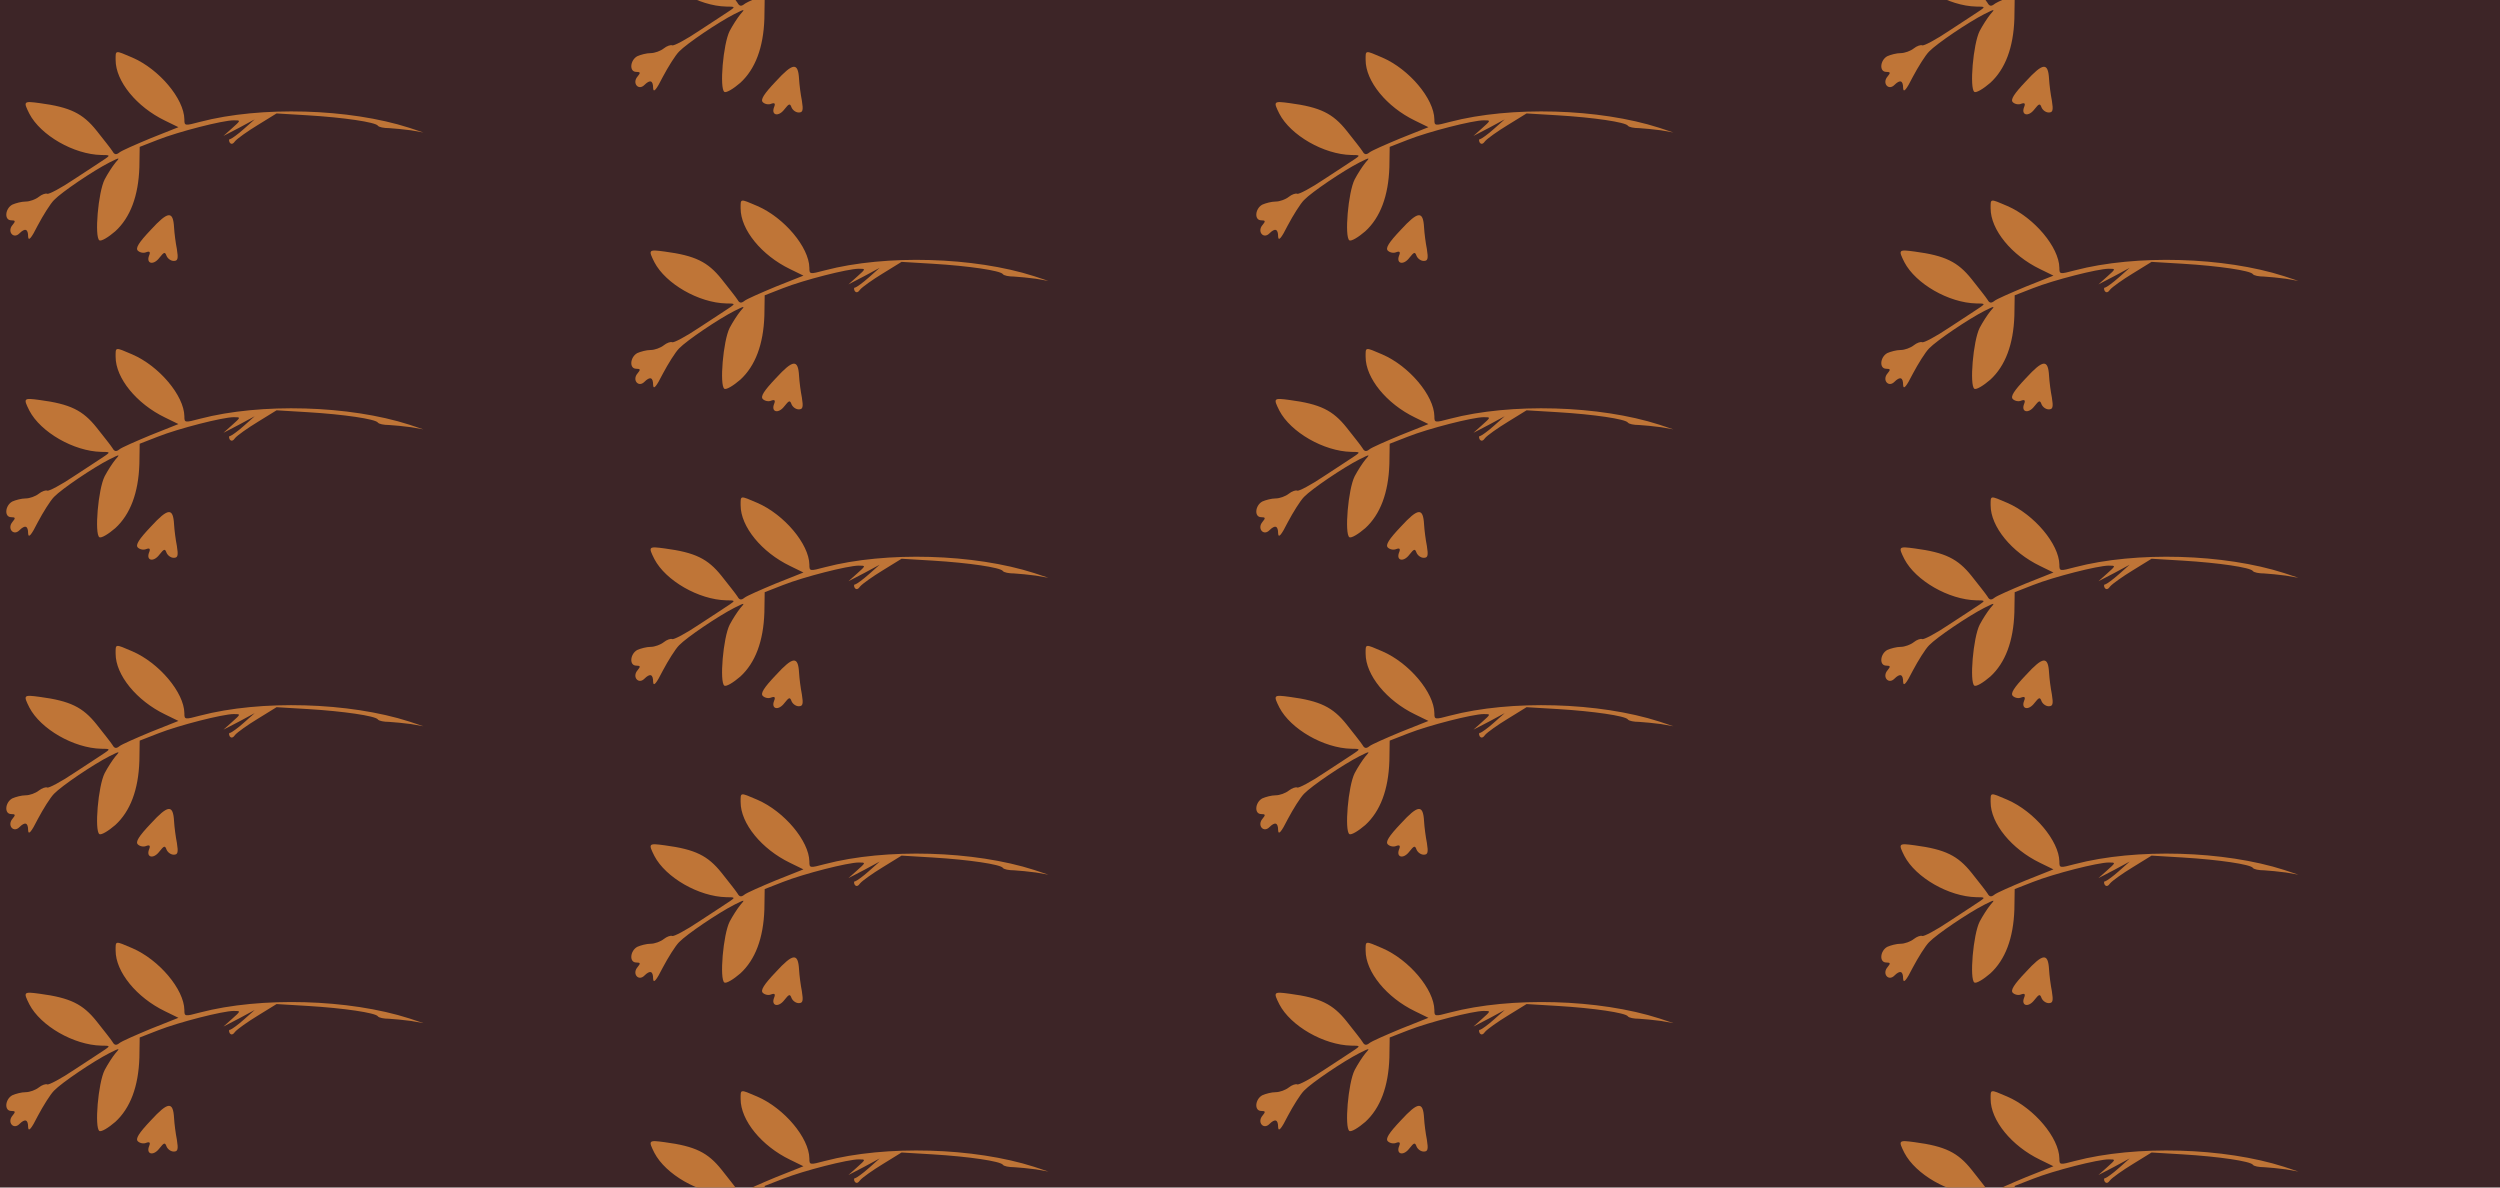 <?xml version="1.0" standalone="no"?>
<!DOCTYPE svg PUBLIC "-//W3C//DTD SVG 20010904//EN"
 "http://www.w3.org/TR/2001/REC-SVG-20010904/DTD/svg10.dtd">
<svg version="1.0" xmlns="http://www.w3.org/2000/svg" width="640pt" height="304pt" viewBox="0 0 640 304" preserveAspectRatio = "xMidYMid meet" >
<rect width="640" height="304" fill="#3D2527"/>
<g id="col0" transform="translate(0, 10)">
<g id="0" transform="translate(0,0.0)scale(0.8,0.8)">

<path d="M483 150 c-39 -41 -50 -59 -42 -67 6 -6 18 -9 27 -5 11 4 14 1 9 -11 -10 -26 14 -32 33 -7 15 19 18 20 23 6 4 -9 14 -16 23 -16 13 0 15 7 10 38 -4 20 -8 51 -9 69 -3 54 -19 53 -74 -7z" transform="translate(0,76) scale(0.1,-0.1)" stroke="none" fill="#BF7537"/>

<path d="M370 693 c0 -68 67 -150 158 -194 l43 -21 -88 -35 c-48 -20 -94 -40 -101 -46 -10 -8 -16 -7 -22 4 -5 8 -28 37 -51 66 -44 55 -84 75 -182 88 -52 7 -53 6 -33 -34 36 -69 142 -130 230 -132 28 0 29 -1 13 -12 -10 -7 -55 -36 -99 -65 -43 -29 -83 -50 -87 -47 -5 2 -17 -2 -27 -10 -10 -8 -29 -15 -42 -15 -13 0 -32 -5 -43 -10 -23 -13 -26 -50 -3 -50 14 0 14 -3 4 -15 -18 -21 3 -46 22 -27 18 18 28 15 28 -10 1 -16 10 -6 31 36 17 32 40 69 52 81 25 26 126 94 177 120 34 17 35 17 19 -1 -9 -11 -24 -34 -34 -53 -21 -41 -33 -185 -17 -195 6 -4 29 10 51 29 48 44 74 113 77 205 l1 65 59 23 c66 26 207 62 242 62 23 0 23 0 -5 -25 l-28 -25 50 26 50 27 -35 -31 c-19 -17 -39 -31 -43 -32 -5 0 -5 -5 -2 -11 5 -7 11 -5 18 5 7 8 39 31 72 51 l60 37 100 -6 c116 -7 216 -22 224 -33 3 -5 20 -8 36 -8 17 -1 48 -4 70 -7 l40 -7 -45 15 c-193 62 -475 70 -670 19 -49 -13 -50 -13 -50 8 -1 66 -81 161 -167 198 -56 24 -53 24 -53 -8z" transform="translate(0,76) scale(0.1,-0.1)" stroke="none" fill="#BF7537"/>

</g>

<g id="1" transform="translate(0,76.0)scale(0.8,0.8)">

<path d="M483 150 c-39 -41 -50 -59 -42 -67 6 -6 18 -9 27 -5 11 4 14 1 9 -11 -10 -26 14 -32 33 -7 15 19 18 20 23 6 4 -9 14 -16 23 -16 13 0 15 7 10 38 -4 20 -8 51 -9 69 -3 54 -19 53 -74 -7z" transform="translate(0,76) scale(0.1,-0.1)" stroke="none" fill="#BF7537"/>

<path d="M370 693 c0 -68 67 -150 158 -194 l43 -21 -88 -35 c-48 -20 -94 -40 -101 -46 -10 -8 -16 -7 -22 4 -5 8 -28 37 -51 66 -44 55 -84 75 -182 88 -52 7 -53 6 -33 -34 36 -69 142 -130 230 -132 28 0 29 -1 13 -12 -10 -7 -55 -36 -99 -65 -43 -29 -83 -50 -87 -47 -5 2 -17 -2 -27 -10 -10 -8 -29 -15 -42 -15 -13 0 -32 -5 -43 -10 -23 -13 -26 -50 -3 -50 14 0 14 -3 4 -15 -18 -21 3 -46 22 -27 18 18 28 15 28 -10 1 -16 10 -6 31 36 17 32 40 69 52 81 25 26 126 94 177 120 34 17 35 17 19 -1 -9 -11 -24 -34 -34 -53 -21 -41 -33 -185 -17 -195 6 -4 29 10 51 29 48 44 74 113 77 205 l1 65 59 23 c66 26 207 62 242 62 23 0 23 0 -5 -25 l-28 -25 50 26 50 27 -35 -31 c-19 -17 -39 -31 -43 -32 -5 0 -5 -5 -2 -11 5 -7 11 -5 18 5 7 8 39 31 72 51 l60 37 100 -6 c116 -7 216 -22 224 -33 3 -5 20 -8 36 -8 17 -1 48 -4 70 -7 l40 -7 -45 15 c-193 62 -475 70 -670 19 -49 -13 -50 -13 -50 8 -1 66 -81 161 -167 198 -56 24 -53 24 -53 -8z" transform="translate(0,76) scale(0.1,-0.1)" stroke="none" fill="#BF7537"/>

</g>

<g id="2" transform="translate(0,152.0)scale(0.8,0.8)">

<path d="M483 150 c-39 -41 -50 -59 -42 -67 6 -6 18 -9 27 -5 11 4 14 1 9 -11 -10 -26 14 -32 33 -7 15 19 18 20 23 6 4 -9 14 -16 23 -16 13 0 15 7 10 38 -4 20 -8 51 -9 69 -3 54 -19 53 -74 -7z" transform="translate(0,76) scale(0.1,-0.1)" stroke="none" fill="#BF7537"/>

<path d="M370 693 c0 -68 67 -150 158 -194 l43 -21 -88 -35 c-48 -20 -94 -40 -101 -46 -10 -8 -16 -7 -22 4 -5 8 -28 37 -51 66 -44 55 -84 75 -182 88 -52 7 -53 6 -33 -34 36 -69 142 -130 230 -132 28 0 29 -1 13 -12 -10 -7 -55 -36 -99 -65 -43 -29 -83 -50 -87 -47 -5 2 -17 -2 -27 -10 -10 -8 -29 -15 -42 -15 -13 0 -32 -5 -43 -10 -23 -13 -26 -50 -3 -50 14 0 14 -3 4 -15 -18 -21 3 -46 22 -27 18 18 28 15 28 -10 1 -16 10 -6 31 36 17 32 40 69 52 81 25 26 126 94 177 120 34 17 35 17 19 -1 -9 -11 -24 -34 -34 -53 -21 -41 -33 -185 -17 -195 6 -4 29 10 51 29 48 44 74 113 77 205 l1 65 59 23 c66 26 207 62 242 62 23 0 23 0 -5 -25 l-28 -25 50 26 50 27 -35 -31 c-19 -17 -39 -31 -43 -32 -5 0 -5 -5 -2 -11 5 -7 11 -5 18 5 7 8 39 31 72 51 l60 37 100 -6 c116 -7 216 -22 224 -33 3 -5 20 -8 36 -8 17 -1 48 -4 70 -7 l40 -7 -45 15 c-193 62 -475 70 -670 19 -49 -13 -50 -13 -50 8 -1 66 -81 161 -167 198 -56 24 -53 24 -53 -8z" transform="translate(0,76) scale(0.1,-0.1)" stroke="none" fill="#BF7537"/>

</g>

<g id="3" transform="translate(0,228.0)scale(0.8,0.8)">

<path d="M483 150 c-39 -41 -50 -59 -42 -67 6 -6 18 -9 27 -5 11 4 14 1 9 -11 -10 -26 14 -32 33 -7 15 19 18 20 23 6 4 -9 14 -16 23 -16 13 0 15 7 10 38 -4 20 -8 51 -9 69 -3 54 -19 53 -74 -7z" transform="translate(0,76) scale(0.1,-0.1)" stroke="none" fill="#BF7537"/>

<path d="M370 693 c0 -68 67 -150 158 -194 l43 -21 -88 -35 c-48 -20 -94 -40 -101 -46 -10 -8 -16 -7 -22 4 -5 8 -28 37 -51 66 -44 55 -84 75 -182 88 -52 7 -53 6 -33 -34 36 -69 142 -130 230 -132 28 0 29 -1 13 -12 -10 -7 -55 -36 -99 -65 -43 -29 -83 -50 -87 -47 -5 2 -17 -2 -27 -10 -10 -8 -29 -15 -42 -15 -13 0 -32 -5 -43 -10 -23 -13 -26 -50 -3 -50 14 0 14 -3 4 -15 -18 -21 3 -46 22 -27 18 18 28 15 28 -10 1 -16 10 -6 31 36 17 32 40 69 52 81 25 26 126 94 177 120 34 17 35 17 19 -1 -9 -11 -24 -34 -34 -53 -21 -41 -33 -185 -17 -195 6 -4 29 10 51 29 48 44 74 113 77 205 l1 65 59 23 c66 26 207 62 242 62 23 0 23 0 -5 -25 l-28 -25 50 26 50 27 -35 -31 c-19 -17 -39 -31 -43 -32 -5 0 -5 -5 -2 -11 5 -7 11 -5 18 5 7 8 39 31 72 51 l60 37 100 -6 c116 -7 216 -22 224 -33 3 -5 20 -8 36 -8 17 -1 48 -4 70 -7 l40 -7 -45 15 c-193 62 -475 70 -670 19 -49 -13 -50 -13 -50 8 -1 66 -81 161 -167 198 -56 24 -53 24 -53 -8z" transform="translate(0,76) scale(0.1,-0.1)" stroke="none" fill="#BF7537"/>

</g>

<g id="4" transform="translate(0,304.0)scale(0.8,0.8)">

<path d="M483 150 c-39 -41 -50 -59 -42 -67 6 -6 18 -9 27 -5 11 4 14 1 9 -11 -10 -26 14 -32 33 -7 15 19 18 20 23 6 4 -9 14 -16 23 -16 13 0 15 7 10 38 -4 20 -8 51 -9 69 -3 54 -19 53 -74 -7z" transform="translate(0,76) scale(0.1,-0.1)" stroke="none" fill="#BF7537"/>

<path d="M370 693 c0 -68 67 -150 158 -194 l43 -21 -88 -35 c-48 -20 -94 -40 -101 -46 -10 -8 -16 -7 -22 4 -5 8 -28 37 -51 66 -44 55 -84 75 -182 88 -52 7 -53 6 -33 -34 36 -69 142 -130 230 -132 28 0 29 -1 13 -12 -10 -7 -55 -36 -99 -65 -43 -29 -83 -50 -87 -47 -5 2 -17 -2 -27 -10 -10 -8 -29 -15 -42 -15 -13 0 -32 -5 -43 -10 -23 -13 -26 -50 -3 -50 14 0 14 -3 4 -15 -18 -21 3 -46 22 -27 18 18 28 15 28 -10 1 -16 10 -6 31 36 17 32 40 69 52 81 25 26 126 94 177 120 34 17 35 17 19 -1 -9 -11 -24 -34 -34 -53 -21 -41 -33 -185 -17 -195 6 -4 29 10 51 29 48 44 74 113 77 205 l1 65 59 23 c66 26 207 62 242 62 23 0 23 0 -5 -25 l-28 -25 50 26 50 27 -35 -31 c-19 -17 -39 -31 -43 -32 -5 0 -5 -5 -2 -11 5 -7 11 -5 18 5 7 8 39 31 72 51 l60 37 100 -6 c116 -7 216 -22 224 -33 3 -5 20 -8 36 -8 17 -1 48 -4 70 -7 l40 -7 -45 15 c-193 62 -475 70 -670 19 -49 -13 -50 -13 -50 8 -1 66 -81 161 -167 198 -56 24 -53 24 -53 -8z" transform="translate(0,76) scale(0.1,-0.1)" stroke="none" fill="#BF7537"/>

</g>

</g>
<g id="col1" transform="translate(160, -28.0)">
<g id="0" transform="translate(0,0.0)scale(0.8,0.8)">

<path d="M483 150 c-39 -41 -50 -59 -42 -67 6 -6 18 -9 27 -5 11 4 14 1 9 -11 -10 -26 14 -32 33 -7 15 19 18 20 23 6 4 -9 14 -16 23 -16 13 0 15 7 10 38 -4 20 -8 51 -9 69 -3 54 -19 53 -74 -7z" transform="translate(0,76) scale(0.1,-0.1)" stroke="none" fill="#BF7537"/>

<path d="M370 693 c0 -68 67 -150 158 -194 l43 -21 -88 -35 c-48 -20 -94 -40 -101 -46 -10 -8 -16 -7 -22 4 -5 8 -28 37 -51 66 -44 55 -84 75 -182 88 -52 7 -53 6 -33 -34 36 -69 142 -130 230 -132 28 0 29 -1 13 -12 -10 -7 -55 -36 -99 -65 -43 -29 -83 -50 -87 -47 -5 2 -17 -2 -27 -10 -10 -8 -29 -15 -42 -15 -13 0 -32 -5 -43 -10 -23 -13 -26 -50 -3 -50 14 0 14 -3 4 -15 -18 -21 3 -46 22 -27 18 18 28 15 28 -10 1 -16 10 -6 31 36 17 32 40 69 52 81 25 26 126 94 177 120 34 17 35 17 19 -1 -9 -11 -24 -34 -34 -53 -21 -41 -33 -185 -17 -195 6 -4 29 10 51 29 48 44 74 113 77 205 l1 65 59 23 c66 26 207 62 242 62 23 0 23 0 -5 -25 l-28 -25 50 26 50 27 -35 -31 c-19 -17 -39 -31 -43 -32 -5 0 -5 -5 -2 -11 5 -7 11 -5 18 5 7 8 39 31 72 51 l60 37 100 -6 c116 -7 216 -22 224 -33 3 -5 20 -8 36 -8 17 -1 48 -4 70 -7 l40 -7 -45 15 c-193 62 -475 70 -670 19 -49 -13 -50 -13 -50 8 -1 66 -81 161 -167 198 -56 24 -53 24 -53 -8z" transform="translate(0,76) scale(0.1,-0.1)" stroke="none" fill="#BF7537"/>

</g>

<g id="1" transform="translate(0,76.0)scale(0.8,0.8)">

<path d="M483 150 c-39 -41 -50 -59 -42 -67 6 -6 18 -9 27 -5 11 4 14 1 9 -11 -10 -26 14 -32 33 -7 15 19 18 20 23 6 4 -9 14 -16 23 -16 13 0 15 7 10 38 -4 20 -8 51 -9 69 -3 54 -19 53 -74 -7z" transform="translate(0,76) scale(0.1,-0.1)" stroke="none" fill="#BF7537"/>

<path d="M370 693 c0 -68 67 -150 158 -194 l43 -21 -88 -35 c-48 -20 -94 -40 -101 -46 -10 -8 -16 -7 -22 4 -5 8 -28 37 -51 66 -44 55 -84 75 -182 88 -52 7 -53 6 -33 -34 36 -69 142 -130 230 -132 28 0 29 -1 13 -12 -10 -7 -55 -36 -99 -65 -43 -29 -83 -50 -87 -47 -5 2 -17 -2 -27 -10 -10 -8 -29 -15 -42 -15 -13 0 -32 -5 -43 -10 -23 -13 -26 -50 -3 -50 14 0 14 -3 4 -15 -18 -21 3 -46 22 -27 18 18 28 15 28 -10 1 -16 10 -6 31 36 17 32 40 69 52 81 25 26 126 94 177 120 34 17 35 17 19 -1 -9 -11 -24 -34 -34 -53 -21 -41 -33 -185 -17 -195 6 -4 29 10 51 29 48 44 74 113 77 205 l1 65 59 23 c66 26 207 62 242 62 23 0 23 0 -5 -25 l-28 -25 50 26 50 27 -35 -31 c-19 -17 -39 -31 -43 -32 -5 0 -5 -5 -2 -11 5 -7 11 -5 18 5 7 8 39 31 72 51 l60 37 100 -6 c116 -7 216 -22 224 -33 3 -5 20 -8 36 -8 17 -1 48 -4 70 -7 l40 -7 -45 15 c-193 62 -475 70 -670 19 -49 -13 -50 -13 -50 8 -1 66 -81 161 -167 198 -56 24 -53 24 -53 -8z" transform="translate(0,76) scale(0.1,-0.1)" stroke="none" fill="#BF7537"/>

</g>

<g id="2" transform="translate(0,152.0)scale(0.8,0.8)">

<path d="M483 150 c-39 -41 -50 -59 -42 -67 6 -6 18 -9 27 -5 11 4 14 1 9 -11 -10 -26 14 -32 33 -7 15 19 18 20 23 6 4 -9 14 -16 23 -16 13 0 15 7 10 38 -4 20 -8 51 -9 69 -3 54 -19 53 -74 -7z" transform="translate(0,76) scale(0.1,-0.1)" stroke="none" fill="#BF7537"/>

<path d="M370 693 c0 -68 67 -150 158 -194 l43 -21 -88 -35 c-48 -20 -94 -40 -101 -46 -10 -8 -16 -7 -22 4 -5 8 -28 37 -51 66 -44 55 -84 75 -182 88 -52 7 -53 6 -33 -34 36 -69 142 -130 230 -132 28 0 29 -1 13 -12 -10 -7 -55 -36 -99 -65 -43 -29 -83 -50 -87 -47 -5 2 -17 -2 -27 -10 -10 -8 -29 -15 -42 -15 -13 0 -32 -5 -43 -10 -23 -13 -26 -50 -3 -50 14 0 14 -3 4 -15 -18 -21 3 -46 22 -27 18 18 28 15 28 -10 1 -16 10 -6 31 36 17 32 40 69 52 81 25 26 126 94 177 120 34 17 35 17 19 -1 -9 -11 -24 -34 -34 -53 -21 -41 -33 -185 -17 -195 6 -4 29 10 51 29 48 44 74 113 77 205 l1 65 59 23 c66 26 207 62 242 62 23 0 23 0 -5 -25 l-28 -25 50 26 50 27 -35 -31 c-19 -17 -39 -31 -43 -32 -5 0 -5 -5 -2 -11 5 -7 11 -5 18 5 7 8 39 31 72 51 l60 37 100 -6 c116 -7 216 -22 224 -33 3 -5 20 -8 36 -8 17 -1 48 -4 70 -7 l40 -7 -45 15 c-193 62 -475 70 -670 19 -49 -13 -50 -13 -50 8 -1 66 -81 161 -167 198 -56 24 -53 24 -53 -8z" transform="translate(0,76) scale(0.1,-0.1)" stroke="none" fill="#BF7537"/>

</g>

<g id="3" transform="translate(0,228.0)scale(0.8,0.8)">

<path d="M483 150 c-39 -41 -50 -59 -42 -67 6 -6 18 -9 27 -5 11 4 14 1 9 -11 -10 -26 14 -32 33 -7 15 19 18 20 23 6 4 -9 14 -16 23 -16 13 0 15 7 10 38 -4 20 -8 51 -9 69 -3 54 -19 53 -74 -7z" transform="translate(0,76) scale(0.1,-0.1)" stroke="none" fill="#BF7537"/>

<path d="M370 693 c0 -68 67 -150 158 -194 l43 -21 -88 -35 c-48 -20 -94 -40 -101 -46 -10 -8 -16 -7 -22 4 -5 8 -28 37 -51 66 -44 55 -84 75 -182 88 -52 7 -53 6 -33 -34 36 -69 142 -130 230 -132 28 0 29 -1 13 -12 -10 -7 -55 -36 -99 -65 -43 -29 -83 -50 -87 -47 -5 2 -17 -2 -27 -10 -10 -8 -29 -15 -42 -15 -13 0 -32 -5 -43 -10 -23 -13 -26 -50 -3 -50 14 0 14 -3 4 -15 -18 -21 3 -46 22 -27 18 18 28 15 28 -10 1 -16 10 -6 31 36 17 32 40 69 52 81 25 26 126 94 177 120 34 17 35 17 19 -1 -9 -11 -24 -34 -34 -53 -21 -41 -33 -185 -17 -195 6 -4 29 10 51 29 48 44 74 113 77 205 l1 65 59 23 c66 26 207 62 242 62 23 0 23 0 -5 -25 l-28 -25 50 26 50 27 -35 -31 c-19 -17 -39 -31 -43 -32 -5 0 -5 -5 -2 -11 5 -7 11 -5 18 5 7 8 39 31 72 51 l60 37 100 -6 c116 -7 216 -22 224 -33 3 -5 20 -8 36 -8 17 -1 48 -4 70 -7 l40 -7 -45 15 c-193 62 -475 70 -670 19 -49 -13 -50 -13 -50 8 -1 66 -81 161 -167 198 -56 24 -53 24 -53 -8z" transform="translate(0,76) scale(0.1,-0.1)" stroke="none" fill="#BF7537"/>

</g>

<g id="4" transform="translate(0,304.0)scale(0.8,0.8)">

<path d="M483 150 c-39 -41 -50 -59 -42 -67 6 -6 18 -9 27 -5 11 4 14 1 9 -11 -10 -26 14 -32 33 -7 15 19 18 20 23 6 4 -9 14 -16 23 -16 13 0 15 7 10 38 -4 20 -8 51 -9 69 -3 54 -19 53 -74 -7z" transform="translate(0,76) scale(0.1,-0.1)" stroke="none" fill="#BF7537"/>

<path d="M370 693 c0 -68 67 -150 158 -194 l43 -21 -88 -35 c-48 -20 -94 -40 -101 -46 -10 -8 -16 -7 -22 4 -5 8 -28 37 -51 66 -44 55 -84 75 -182 88 -52 7 -53 6 -33 -34 36 -69 142 -130 230 -132 28 0 29 -1 13 -12 -10 -7 -55 -36 -99 -65 -43 -29 -83 -50 -87 -47 -5 2 -17 -2 -27 -10 -10 -8 -29 -15 -42 -15 -13 0 -32 -5 -43 -10 -23 -13 -26 -50 -3 -50 14 0 14 -3 4 -15 -18 -21 3 -46 22 -27 18 18 28 15 28 -10 1 -16 10 -6 31 36 17 32 40 69 52 81 25 26 126 94 177 120 34 17 35 17 19 -1 -9 -11 -24 -34 -34 -53 -21 -41 -33 -185 -17 -195 6 -4 29 10 51 29 48 44 74 113 77 205 l1 65 59 23 c66 26 207 62 242 62 23 0 23 0 -5 -25 l-28 -25 50 26 50 27 -35 -31 c-19 -17 -39 -31 -43 -32 -5 0 -5 -5 -2 -11 5 -7 11 -5 18 5 7 8 39 31 72 51 l60 37 100 -6 c116 -7 216 -22 224 -33 3 -5 20 -8 36 -8 17 -1 48 -4 70 -7 l40 -7 -45 15 c-193 62 -475 70 -670 19 -49 -13 -50 -13 -50 8 -1 66 -81 161 -167 198 -56 24 -53 24 -53 -8z" transform="translate(0,76) scale(0.1,-0.1)" stroke="none" fill="#BF7537"/>

</g>

</g>
<g id="col2" transform="translate(320, 10)">
<g id="0" transform="translate(0,0.0)scale(0.8,0.8)">

<path d="M483 150 c-39 -41 -50 -59 -42 -67 6 -6 18 -9 27 -5 11 4 14 1 9 -11 -10 -26 14 -32 33 -7 15 19 18 20 23 6 4 -9 14 -16 23 -16 13 0 15 7 10 38 -4 20 -8 51 -9 69 -3 54 -19 53 -74 -7z" transform="translate(0,76) scale(0.1,-0.1)" stroke="none" fill="#BF7537"/>

<path d="M370 693 c0 -68 67 -150 158 -194 l43 -21 -88 -35 c-48 -20 -94 -40 -101 -46 -10 -8 -16 -7 -22 4 -5 8 -28 37 -51 66 -44 55 -84 75 -182 88 -52 7 -53 6 -33 -34 36 -69 142 -130 230 -132 28 0 29 -1 13 -12 -10 -7 -55 -36 -99 -65 -43 -29 -83 -50 -87 -47 -5 2 -17 -2 -27 -10 -10 -8 -29 -15 -42 -15 -13 0 -32 -5 -43 -10 -23 -13 -26 -50 -3 -50 14 0 14 -3 4 -15 -18 -21 3 -46 22 -27 18 18 28 15 28 -10 1 -16 10 -6 31 36 17 32 40 69 52 81 25 26 126 94 177 120 34 17 35 17 19 -1 -9 -11 -24 -34 -34 -53 -21 -41 -33 -185 -17 -195 6 -4 29 10 51 29 48 44 74 113 77 205 l1 65 59 23 c66 26 207 62 242 62 23 0 23 0 -5 -25 l-28 -25 50 26 50 27 -35 -31 c-19 -17 -39 -31 -43 -32 -5 0 -5 -5 -2 -11 5 -7 11 -5 18 5 7 8 39 31 72 51 l60 37 100 -6 c116 -7 216 -22 224 -33 3 -5 20 -8 36 -8 17 -1 48 -4 70 -7 l40 -7 -45 15 c-193 62 -475 70 -670 19 -49 -13 -50 -13 -50 8 -1 66 -81 161 -167 198 -56 24 -53 24 -53 -8z" transform="translate(0,76) scale(0.1,-0.1)" stroke="none" fill="#BF7537"/>

</g>

<g id="1" transform="translate(0,76.0)scale(0.8,0.8)">

<path d="M483 150 c-39 -41 -50 -59 -42 -67 6 -6 18 -9 27 -5 11 4 14 1 9 -11 -10 -26 14 -32 33 -7 15 19 18 20 23 6 4 -9 14 -16 23 -16 13 0 15 7 10 38 -4 20 -8 51 -9 69 -3 54 -19 53 -74 -7z" transform="translate(0,76) scale(0.1,-0.1)" stroke="none" fill="#BF7537"/>

<path d="M370 693 c0 -68 67 -150 158 -194 l43 -21 -88 -35 c-48 -20 -94 -40 -101 -46 -10 -8 -16 -7 -22 4 -5 8 -28 37 -51 66 -44 55 -84 75 -182 88 -52 7 -53 6 -33 -34 36 -69 142 -130 230 -132 28 0 29 -1 13 -12 -10 -7 -55 -36 -99 -65 -43 -29 -83 -50 -87 -47 -5 2 -17 -2 -27 -10 -10 -8 -29 -15 -42 -15 -13 0 -32 -5 -43 -10 -23 -13 -26 -50 -3 -50 14 0 14 -3 4 -15 -18 -21 3 -46 22 -27 18 18 28 15 28 -10 1 -16 10 -6 31 36 17 32 40 69 52 81 25 26 126 94 177 120 34 17 35 17 19 -1 -9 -11 -24 -34 -34 -53 -21 -41 -33 -185 -17 -195 6 -4 29 10 51 29 48 44 74 113 77 205 l1 65 59 23 c66 26 207 62 242 62 23 0 23 0 -5 -25 l-28 -25 50 26 50 27 -35 -31 c-19 -17 -39 -31 -43 -32 -5 0 -5 -5 -2 -11 5 -7 11 -5 18 5 7 8 39 31 72 51 l60 37 100 -6 c116 -7 216 -22 224 -33 3 -5 20 -8 36 -8 17 -1 48 -4 70 -7 l40 -7 -45 15 c-193 62 -475 70 -670 19 -49 -13 -50 -13 -50 8 -1 66 -81 161 -167 198 -56 24 -53 24 -53 -8z" transform="translate(0,76) scale(0.1,-0.1)" stroke="none" fill="#BF7537"/>

</g>

<g id="2" transform="translate(0,152.0)scale(0.8,0.8)">

<path d="M483 150 c-39 -41 -50 -59 -42 -67 6 -6 18 -9 27 -5 11 4 14 1 9 -11 -10 -26 14 -32 33 -7 15 19 18 20 23 6 4 -9 14 -16 23 -16 13 0 15 7 10 38 -4 20 -8 51 -9 69 -3 54 -19 53 -74 -7z" transform="translate(0,76) scale(0.1,-0.1)" stroke="none" fill="#BF7537"/>

<path d="M370 693 c0 -68 67 -150 158 -194 l43 -21 -88 -35 c-48 -20 -94 -40 -101 -46 -10 -8 -16 -7 -22 4 -5 8 -28 37 -51 66 -44 55 -84 75 -182 88 -52 7 -53 6 -33 -34 36 -69 142 -130 230 -132 28 0 29 -1 13 -12 -10 -7 -55 -36 -99 -65 -43 -29 -83 -50 -87 -47 -5 2 -17 -2 -27 -10 -10 -8 -29 -15 -42 -15 -13 0 -32 -5 -43 -10 -23 -13 -26 -50 -3 -50 14 0 14 -3 4 -15 -18 -21 3 -46 22 -27 18 18 28 15 28 -10 1 -16 10 -6 31 36 17 32 40 69 52 81 25 26 126 94 177 120 34 17 35 17 19 -1 -9 -11 -24 -34 -34 -53 -21 -41 -33 -185 -17 -195 6 -4 29 10 51 29 48 44 74 113 77 205 l1 65 59 23 c66 26 207 62 242 62 23 0 23 0 -5 -25 l-28 -25 50 26 50 27 -35 -31 c-19 -17 -39 -31 -43 -32 -5 0 -5 -5 -2 -11 5 -7 11 -5 18 5 7 8 39 31 72 51 l60 37 100 -6 c116 -7 216 -22 224 -33 3 -5 20 -8 36 -8 17 -1 48 -4 70 -7 l40 -7 -45 15 c-193 62 -475 70 -670 19 -49 -13 -50 -13 -50 8 -1 66 -81 161 -167 198 -56 24 -53 24 -53 -8z" transform="translate(0,76) scale(0.1,-0.1)" stroke="none" fill="#BF7537"/>

</g>

<g id="3" transform="translate(0,228.0)scale(0.8,0.8)">

<path d="M483 150 c-39 -41 -50 -59 -42 -67 6 -6 18 -9 27 -5 11 4 14 1 9 -11 -10 -26 14 -32 33 -7 15 19 18 20 23 6 4 -9 14 -16 23 -16 13 0 15 7 10 38 -4 20 -8 51 -9 69 -3 54 -19 53 -74 -7z" transform="translate(0,76) scale(0.1,-0.1)" stroke="none" fill="#BF7537"/>

<path d="M370 693 c0 -68 67 -150 158 -194 l43 -21 -88 -35 c-48 -20 -94 -40 -101 -46 -10 -8 -16 -7 -22 4 -5 8 -28 37 -51 66 -44 55 -84 75 -182 88 -52 7 -53 6 -33 -34 36 -69 142 -130 230 -132 28 0 29 -1 13 -12 -10 -7 -55 -36 -99 -65 -43 -29 -83 -50 -87 -47 -5 2 -17 -2 -27 -10 -10 -8 -29 -15 -42 -15 -13 0 -32 -5 -43 -10 -23 -13 -26 -50 -3 -50 14 0 14 -3 4 -15 -18 -21 3 -46 22 -27 18 18 28 15 28 -10 1 -16 10 -6 31 36 17 32 40 69 52 81 25 26 126 94 177 120 34 17 35 17 19 -1 -9 -11 -24 -34 -34 -53 -21 -41 -33 -185 -17 -195 6 -4 29 10 51 29 48 44 74 113 77 205 l1 65 59 23 c66 26 207 62 242 62 23 0 23 0 -5 -25 l-28 -25 50 26 50 27 -35 -31 c-19 -17 -39 -31 -43 -32 -5 0 -5 -5 -2 -11 5 -7 11 -5 18 5 7 8 39 31 72 51 l60 37 100 -6 c116 -7 216 -22 224 -33 3 -5 20 -8 36 -8 17 -1 48 -4 70 -7 l40 -7 -45 15 c-193 62 -475 70 -670 19 -49 -13 -50 -13 -50 8 -1 66 -81 161 -167 198 -56 24 -53 24 -53 -8z" transform="translate(0,76) scale(0.1,-0.1)" stroke="none" fill="#BF7537"/>

</g>

<g id="4" transform="translate(0,304.0)scale(0.8,0.8)">

<path d="M483 150 c-39 -41 -50 -59 -42 -67 6 -6 18 -9 27 -5 11 4 14 1 9 -11 -10 -26 14 -32 33 -7 15 19 18 20 23 6 4 -9 14 -16 23 -16 13 0 15 7 10 38 -4 20 -8 51 -9 69 -3 54 -19 53 -74 -7z" transform="translate(0,76) scale(0.1,-0.1)" stroke="none" fill="#BF7537"/>

<path d="M370 693 c0 -68 67 -150 158 -194 l43 -21 -88 -35 c-48 -20 -94 -40 -101 -46 -10 -8 -16 -7 -22 4 -5 8 -28 37 -51 66 -44 55 -84 75 -182 88 -52 7 -53 6 -33 -34 36 -69 142 -130 230 -132 28 0 29 -1 13 -12 -10 -7 -55 -36 -99 -65 -43 -29 -83 -50 -87 -47 -5 2 -17 -2 -27 -10 -10 -8 -29 -15 -42 -15 -13 0 -32 -5 -43 -10 -23 -13 -26 -50 -3 -50 14 0 14 -3 4 -15 -18 -21 3 -46 22 -27 18 18 28 15 28 -10 1 -16 10 -6 31 36 17 32 40 69 52 81 25 26 126 94 177 120 34 17 35 17 19 -1 -9 -11 -24 -34 -34 -53 -21 -41 -33 -185 -17 -195 6 -4 29 10 51 29 48 44 74 113 77 205 l1 65 59 23 c66 26 207 62 242 62 23 0 23 0 -5 -25 l-28 -25 50 26 50 27 -35 -31 c-19 -17 -39 -31 -43 -32 -5 0 -5 -5 -2 -11 5 -7 11 -5 18 5 7 8 39 31 72 51 l60 37 100 -6 c116 -7 216 -22 224 -33 3 -5 20 -8 36 -8 17 -1 48 -4 70 -7 l40 -7 -45 15 c-193 62 -475 70 -670 19 -49 -13 -50 -13 -50 8 -1 66 -81 161 -167 198 -56 24 -53 24 -53 -8z" transform="translate(0,76) scale(0.1,-0.1)" stroke="none" fill="#BF7537"/>

</g>

</g>
<g id="col3" transform="translate(480, -28.0)">
<g id="0" transform="translate(0,0.0)scale(0.8,0.8)">

<path d="M483 150 c-39 -41 -50 -59 -42 -67 6 -6 18 -9 27 -5 11 4 14 1 9 -11 -10 -26 14 -32 33 -7 15 19 18 20 23 6 4 -9 14 -16 23 -16 13 0 15 7 10 38 -4 20 -8 51 -9 69 -3 54 -19 53 -74 -7z" transform="translate(0,76) scale(0.1,-0.1)" stroke="none" fill="#BF7537"/>

<path d="M370 693 c0 -68 67 -150 158 -194 l43 -21 -88 -35 c-48 -20 -94 -40 -101 -46 -10 -8 -16 -7 -22 4 -5 8 -28 37 -51 66 -44 55 -84 75 -182 88 -52 7 -53 6 -33 -34 36 -69 142 -130 230 -132 28 0 29 -1 13 -12 -10 -7 -55 -36 -99 -65 -43 -29 -83 -50 -87 -47 -5 2 -17 -2 -27 -10 -10 -8 -29 -15 -42 -15 -13 0 -32 -5 -43 -10 -23 -13 -26 -50 -3 -50 14 0 14 -3 4 -15 -18 -21 3 -46 22 -27 18 18 28 15 28 -10 1 -16 10 -6 31 36 17 32 40 69 52 81 25 26 126 94 177 120 34 17 35 17 19 -1 -9 -11 -24 -34 -34 -53 -21 -41 -33 -185 -17 -195 6 -4 29 10 51 29 48 44 74 113 77 205 l1 65 59 23 c66 26 207 62 242 62 23 0 23 0 -5 -25 l-28 -25 50 26 50 27 -35 -31 c-19 -17 -39 -31 -43 -32 -5 0 -5 -5 -2 -11 5 -7 11 -5 18 5 7 8 39 31 72 51 l60 37 100 -6 c116 -7 216 -22 224 -33 3 -5 20 -8 36 -8 17 -1 48 -4 70 -7 l40 -7 -45 15 c-193 62 -475 70 -670 19 -49 -13 -50 -13 -50 8 -1 66 -81 161 -167 198 -56 24 -53 24 -53 -8z" transform="translate(0,76) scale(0.1,-0.1)" stroke="none" fill="#BF7537"/>

</g>

<g id="1" transform="translate(0,76.0)scale(0.8,0.8)">

<path d="M483 150 c-39 -41 -50 -59 -42 -67 6 -6 18 -9 27 -5 11 4 14 1 9 -11 -10 -26 14 -32 33 -7 15 19 18 20 23 6 4 -9 14 -16 23 -16 13 0 15 7 10 38 -4 20 -8 51 -9 69 -3 54 -19 53 -74 -7z" transform="translate(0,76) scale(0.1,-0.1)" stroke="none" fill="#BF7537"/>

<path d="M370 693 c0 -68 67 -150 158 -194 l43 -21 -88 -35 c-48 -20 -94 -40 -101 -46 -10 -8 -16 -7 -22 4 -5 8 -28 37 -51 66 -44 55 -84 75 -182 88 -52 7 -53 6 -33 -34 36 -69 142 -130 230 -132 28 0 29 -1 13 -12 -10 -7 -55 -36 -99 -65 -43 -29 -83 -50 -87 -47 -5 2 -17 -2 -27 -10 -10 -8 -29 -15 -42 -15 -13 0 -32 -5 -43 -10 -23 -13 -26 -50 -3 -50 14 0 14 -3 4 -15 -18 -21 3 -46 22 -27 18 18 28 15 28 -10 1 -16 10 -6 31 36 17 32 40 69 52 81 25 26 126 94 177 120 34 17 35 17 19 -1 -9 -11 -24 -34 -34 -53 -21 -41 -33 -185 -17 -195 6 -4 29 10 51 29 48 44 74 113 77 205 l1 65 59 23 c66 26 207 62 242 62 23 0 23 0 -5 -25 l-28 -25 50 26 50 27 -35 -31 c-19 -17 -39 -31 -43 -32 -5 0 -5 -5 -2 -11 5 -7 11 -5 18 5 7 8 39 31 72 51 l60 37 100 -6 c116 -7 216 -22 224 -33 3 -5 20 -8 36 -8 17 -1 48 -4 70 -7 l40 -7 -45 15 c-193 62 -475 70 -670 19 -49 -13 -50 -13 -50 8 -1 66 -81 161 -167 198 -56 24 -53 24 -53 -8z" transform="translate(0,76) scale(0.1,-0.1)" stroke="none" fill="#BF7537"/>

</g>

<g id="2" transform="translate(0,152.0)scale(0.8,0.8)">

<path d="M483 150 c-39 -41 -50 -59 -42 -67 6 -6 18 -9 27 -5 11 4 14 1 9 -11 -10 -26 14 -32 33 -7 15 19 18 20 23 6 4 -9 14 -16 23 -16 13 0 15 7 10 38 -4 20 -8 51 -9 69 -3 54 -19 53 -74 -7z" transform="translate(0,76) scale(0.1,-0.1)" stroke="none" fill="#BF7537"/>

<path d="M370 693 c0 -68 67 -150 158 -194 l43 -21 -88 -35 c-48 -20 -94 -40 -101 -46 -10 -8 -16 -7 -22 4 -5 8 -28 37 -51 66 -44 55 -84 75 -182 88 -52 7 -53 6 -33 -34 36 -69 142 -130 230 -132 28 0 29 -1 13 -12 -10 -7 -55 -36 -99 -65 -43 -29 -83 -50 -87 -47 -5 2 -17 -2 -27 -10 -10 -8 -29 -15 -42 -15 -13 0 -32 -5 -43 -10 -23 -13 -26 -50 -3 -50 14 0 14 -3 4 -15 -18 -21 3 -46 22 -27 18 18 28 15 28 -10 1 -16 10 -6 31 36 17 32 40 69 52 81 25 26 126 94 177 120 34 17 35 17 19 -1 -9 -11 -24 -34 -34 -53 -21 -41 -33 -185 -17 -195 6 -4 29 10 51 29 48 44 74 113 77 205 l1 65 59 23 c66 26 207 62 242 62 23 0 23 0 -5 -25 l-28 -25 50 26 50 27 -35 -31 c-19 -17 -39 -31 -43 -32 -5 0 -5 -5 -2 -11 5 -7 11 -5 18 5 7 8 39 31 72 51 l60 37 100 -6 c116 -7 216 -22 224 -33 3 -5 20 -8 36 -8 17 -1 48 -4 70 -7 l40 -7 -45 15 c-193 62 -475 70 -670 19 -49 -13 -50 -13 -50 8 -1 66 -81 161 -167 198 -56 24 -53 24 -53 -8z" transform="translate(0,76) scale(0.1,-0.1)" stroke="none" fill="#BF7537"/>

</g>

<g id="3" transform="translate(0,228.0)scale(0.8,0.8)">

<path d="M483 150 c-39 -41 -50 -59 -42 -67 6 -6 18 -9 27 -5 11 4 14 1 9 -11 -10 -26 14 -32 33 -7 15 19 18 20 23 6 4 -9 14 -16 23 -16 13 0 15 7 10 38 -4 20 -8 51 -9 69 -3 54 -19 53 -74 -7z" transform="translate(0,76) scale(0.1,-0.1)" stroke="none" fill="#BF7537"/>

<path d="M370 693 c0 -68 67 -150 158 -194 l43 -21 -88 -35 c-48 -20 -94 -40 -101 -46 -10 -8 -16 -7 -22 4 -5 8 -28 37 -51 66 -44 55 -84 75 -182 88 -52 7 -53 6 -33 -34 36 -69 142 -130 230 -132 28 0 29 -1 13 -12 -10 -7 -55 -36 -99 -65 -43 -29 -83 -50 -87 -47 -5 2 -17 -2 -27 -10 -10 -8 -29 -15 -42 -15 -13 0 -32 -5 -43 -10 -23 -13 -26 -50 -3 -50 14 0 14 -3 4 -15 -18 -21 3 -46 22 -27 18 18 28 15 28 -10 1 -16 10 -6 31 36 17 32 40 69 52 81 25 26 126 94 177 120 34 17 35 17 19 -1 -9 -11 -24 -34 -34 -53 -21 -41 -33 -185 -17 -195 6 -4 29 10 51 29 48 44 74 113 77 205 l1 65 59 23 c66 26 207 62 242 62 23 0 23 0 -5 -25 l-28 -25 50 26 50 27 -35 -31 c-19 -17 -39 -31 -43 -32 -5 0 -5 -5 -2 -11 5 -7 11 -5 18 5 7 8 39 31 72 51 l60 37 100 -6 c116 -7 216 -22 224 -33 3 -5 20 -8 36 -8 17 -1 48 -4 70 -7 l40 -7 -45 15 c-193 62 -475 70 -670 19 -49 -13 -50 -13 -50 8 -1 66 -81 161 -167 198 -56 24 -53 24 -53 -8z" transform="translate(0,76) scale(0.1,-0.1)" stroke="none" fill="#BF7537"/>

</g>

<g id="4" transform="translate(0,304.0)scale(0.8,0.8)">

<path d="M483 150 c-39 -41 -50 -59 -42 -67 6 -6 18 -9 27 -5 11 4 14 1 9 -11 -10 -26 14 -32 33 -7 15 19 18 20 23 6 4 -9 14 -16 23 -16 13 0 15 7 10 38 -4 20 -8 51 -9 69 -3 54 -19 53 -74 -7z" transform="translate(0,76) scale(0.1,-0.1)" stroke="none" fill="#BF7537"/>

<path d="M370 693 c0 -68 67 -150 158 -194 l43 -21 -88 -35 c-48 -20 -94 -40 -101 -46 -10 -8 -16 -7 -22 4 -5 8 -28 37 -51 66 -44 55 -84 75 -182 88 -52 7 -53 6 -33 -34 36 -69 142 -130 230 -132 28 0 29 -1 13 -12 -10 -7 -55 -36 -99 -65 -43 -29 -83 -50 -87 -47 -5 2 -17 -2 -27 -10 -10 -8 -29 -15 -42 -15 -13 0 -32 -5 -43 -10 -23 -13 -26 -50 -3 -50 14 0 14 -3 4 -15 -18 -21 3 -46 22 -27 18 18 28 15 28 -10 1 -16 10 -6 31 36 17 32 40 69 52 81 25 26 126 94 177 120 34 17 35 17 19 -1 -9 -11 -24 -34 -34 -53 -21 -41 -33 -185 -17 -195 6 -4 29 10 51 29 48 44 74 113 77 205 l1 65 59 23 c66 26 207 62 242 62 23 0 23 0 -5 -25 l-28 -25 50 26 50 27 -35 -31 c-19 -17 -39 -31 -43 -32 -5 0 -5 -5 -2 -11 5 -7 11 -5 18 5 7 8 39 31 72 51 l60 37 100 -6 c116 -7 216 -22 224 -33 3 -5 20 -8 36 -8 17 -1 48 -4 70 -7 l40 -7 -45 15 c-193 62 -475 70 -670 19 -49 -13 -50 -13 -50 8 -1 66 -81 161 -167 198 -56 24 -53 24 -53 -8z" transform="translate(0,76) scale(0.1,-0.1)" stroke="none" fill="#BF7537"/>

</g>

</g>
</svg>